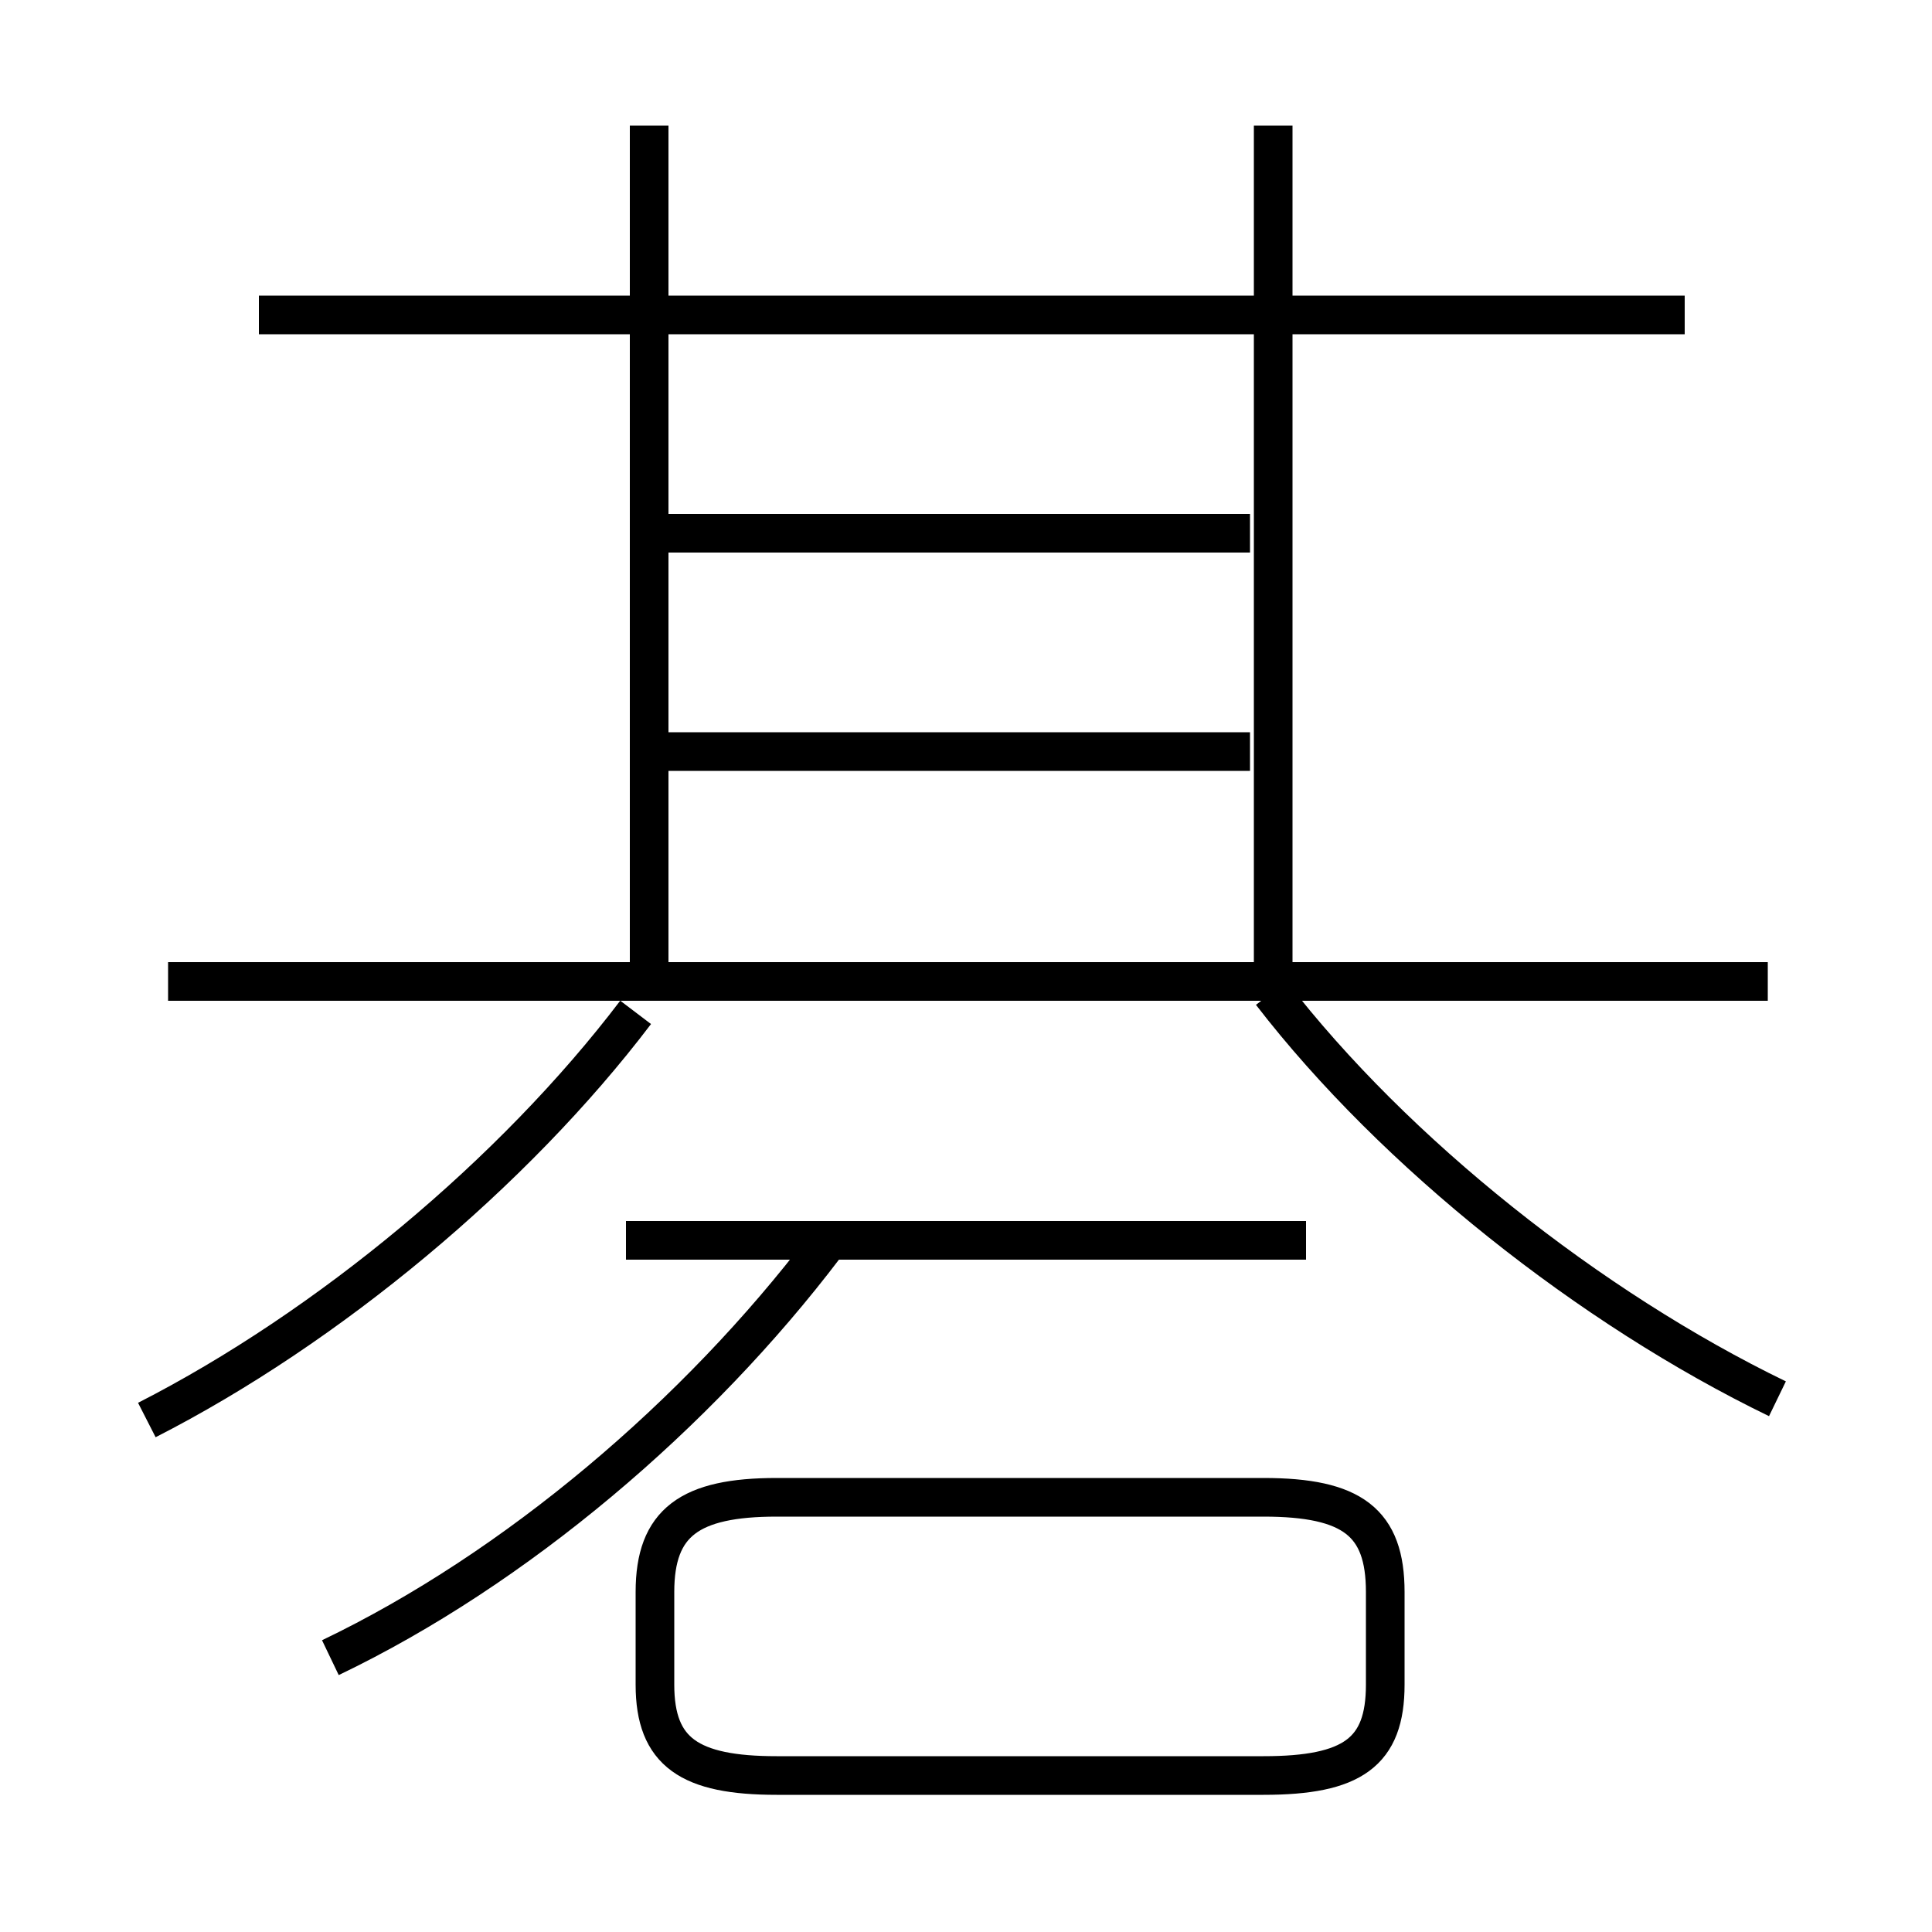 <?xml version='1.0' encoding='utf8'?>
<svg viewBox="0.0 -6.0 50.0 50.0" version="1.1" xmlns="http://www.w3.org/2000/svg">
<rect x="0.0" y="-6.0" width="50.0" height="50.0" fill="#808080" stroke="none"/>
<rect x="-1000" y="-1000" width="2000" height="2000" stroke="white" fill="white"/>
<g style="fill:white;stroke:#000000;  stroke-width:1">
<path d="M 46.0 -7.8 C 41.15 -10.15 36.1 -14.15 32.9 -18.3 M 8.55 -1.1 C 13.35 -3.4 18.05 -7.4 21.35 -11.75 M 3.8 -7.25 C 8.5 -9.65 13.3 -13.65 16.45 -17.8 M 20.1 1.95 L 32.7 1.95 C 35.0 1.95 35.85 1.35 35.85 -0.4 L 35.85 -2.8 C 35.85 -4.6 35.0 -5.25 32.7 -5.25 L 20.1 -5.25 C 17.85 -5.25 16.95 -4.6 16.95 -2.8 L 16.95 -0.4 C 16.95 1.35 17.85 1.95 20.1 1.95 Z M 33.8 -11.9 L 16.2 -11.9 M 45.75 -18.6 L 4.35 -18.6 M 16.8 -18.6 L 16.8 -40.75 M 32.35 -24.55 L 17.25 -24.55 M 32.35 -30.2 L 17.25 -30.2 M 43.6 -35.85 L 6.7 -35.85 M 32.95 -18.6 L 32.95 -40.75" transform="translate(0.0 38.0)" />
</g>
</svg>